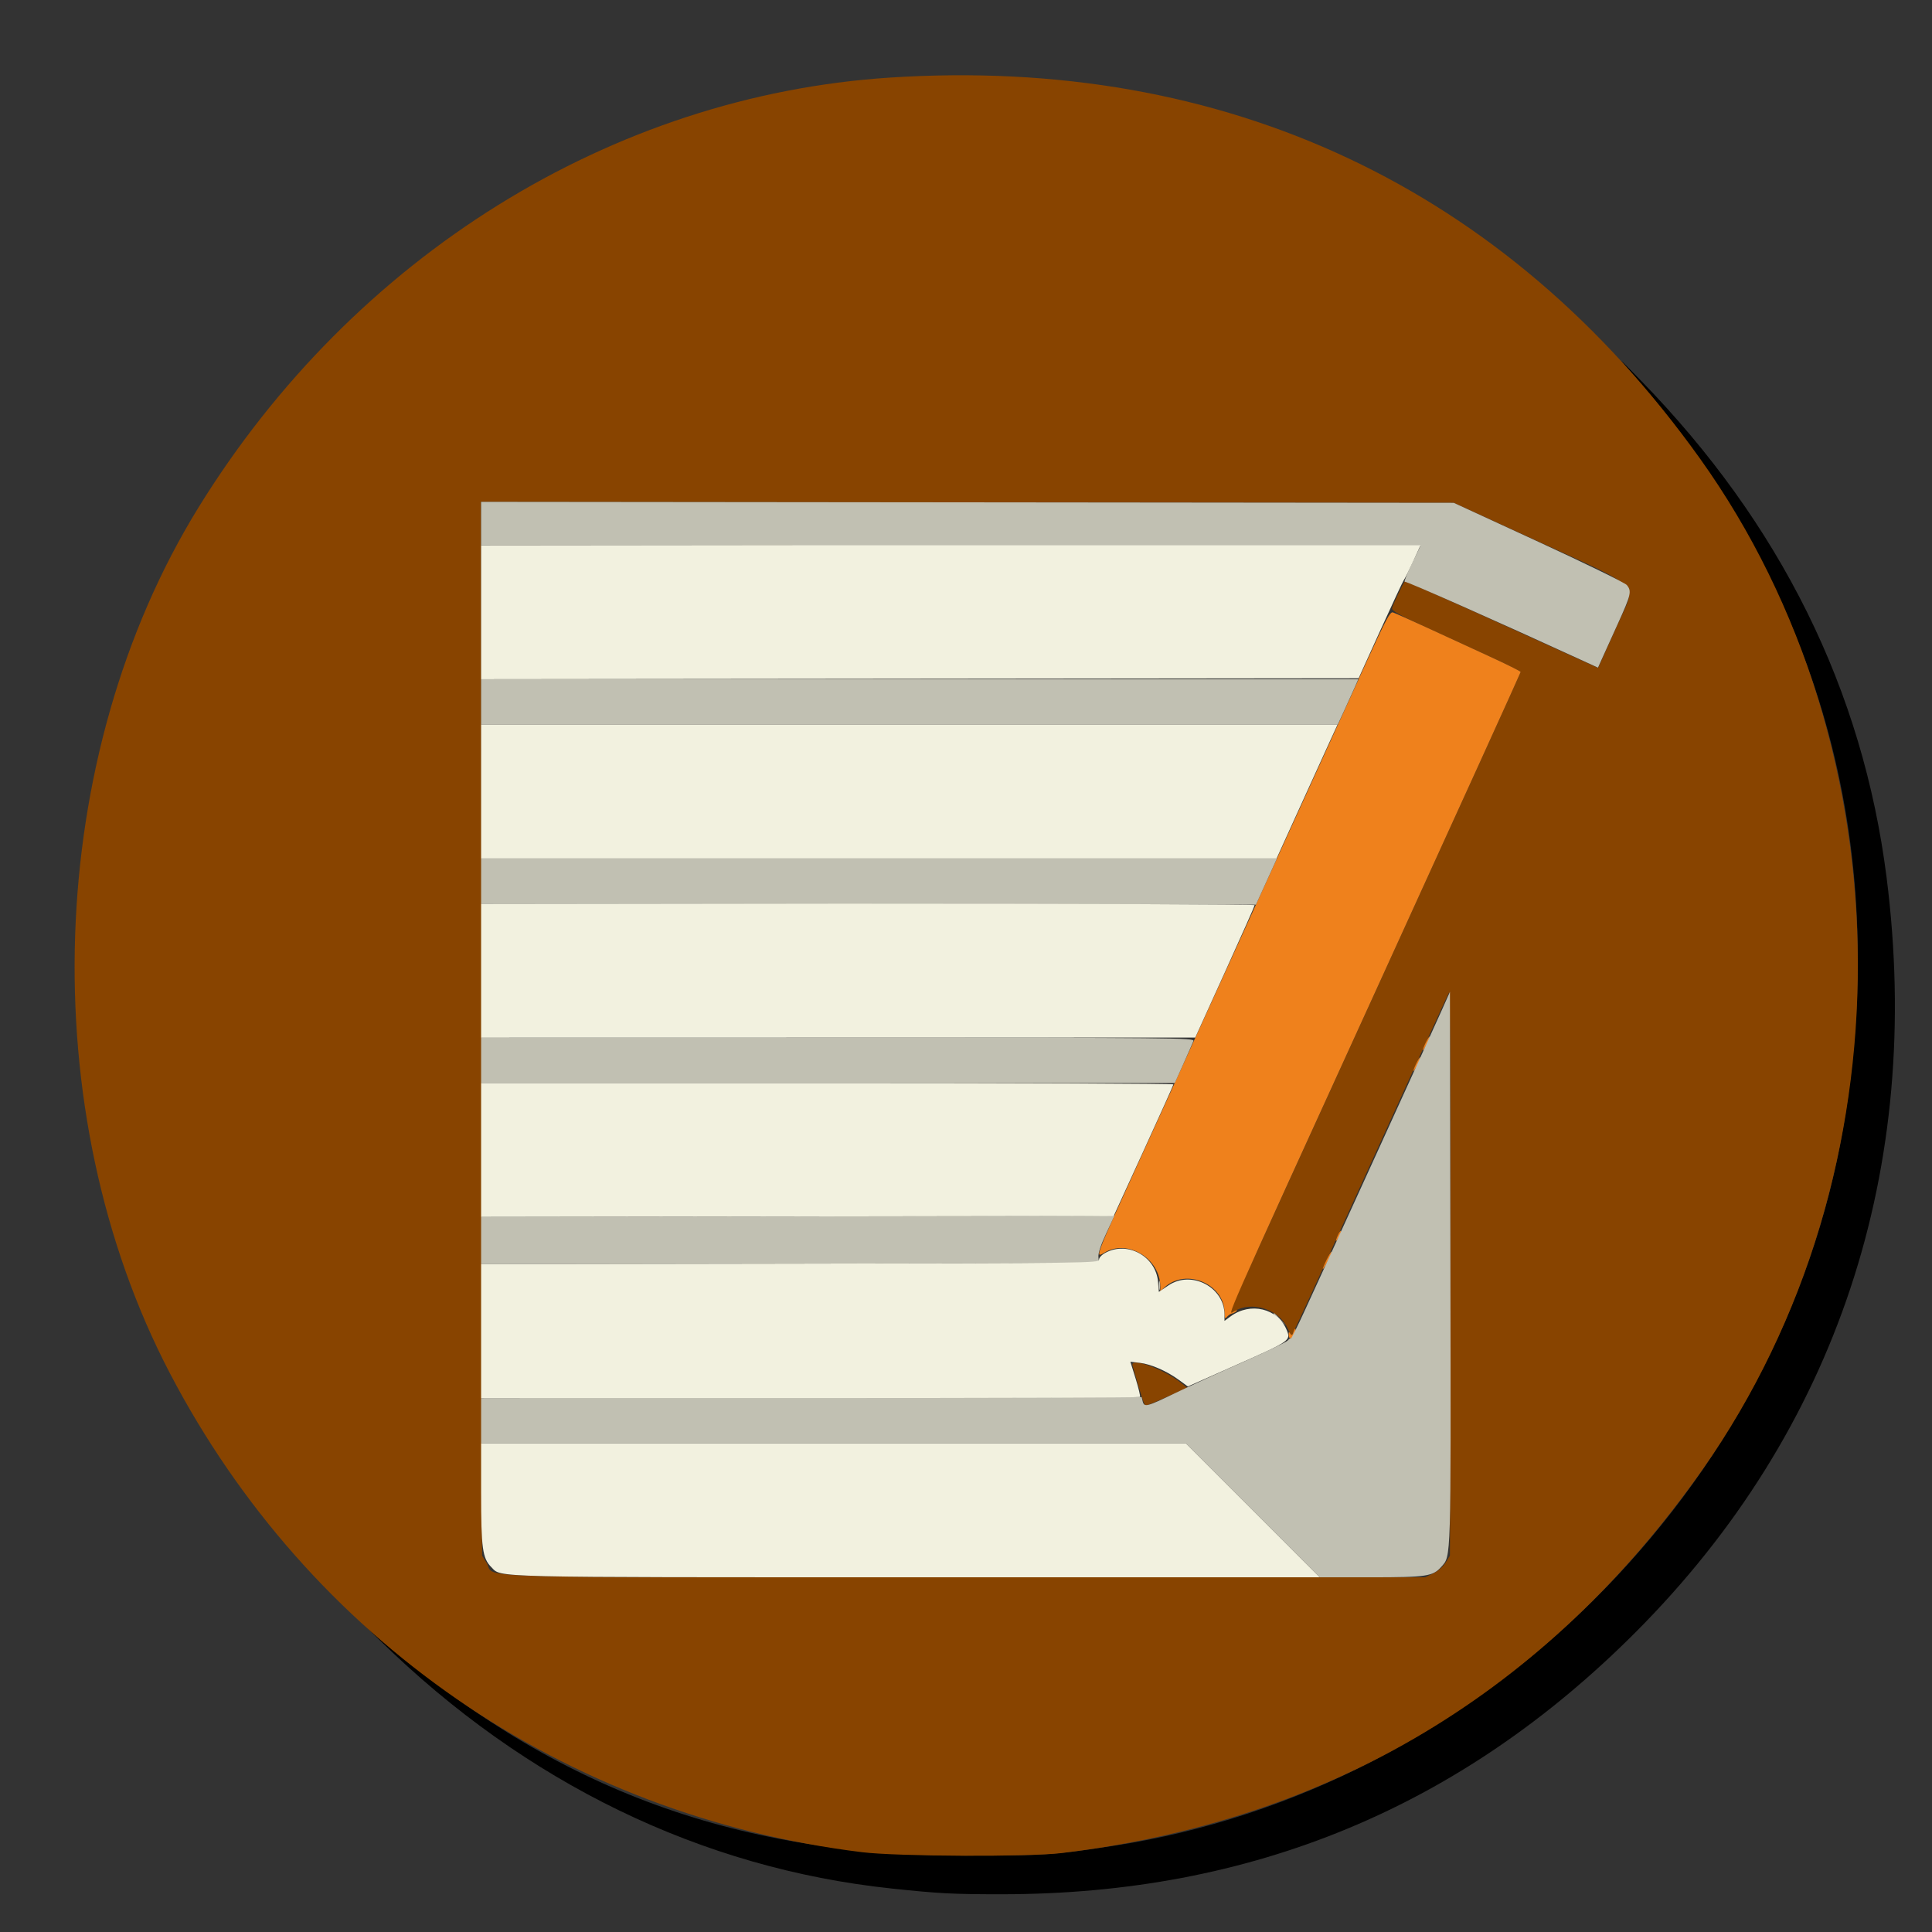 <svg id="svg" version="1.1" width="400" height="400" viewBox="0 0 400 400" xmlns="http://www.w3.org/2000/svg" xmlns:xlink="http://www.w3.org/1999/xlink" ><rect x="0" y="0" width="400" height="400" fill="#333333" stroke="none"/><g id="svgg"><path id="path0" d="M338.104 77.539 C 376.613 121.752,391.408 174.202,381.791 232.422 C 369.275 308.198,306.168 370.637,230.438 382.173 C 218.117 384.050,216.126 384.180,199.805 384.177 C 151.466 384.169,113.582 369.864,77.344 337.934 C 73.379 334.441,73.425 334.500,78.711 339.677 C 108.808 369.159,145.277 386.838,184.570 390.995 C 194.527 392.048,197.215 392.187,207.535 392.183 C 259.121 392.161,302.447 374.226,338.672 337.897 C 380.239 296.210,398.259 241.981,390.595 181.641 C 385.665 142.827,368.633 108.410,339.656 78.711 C 334.743 73.675,334.730 73.665,338.104 77.539 " stroke="none" fill="#000000" fill-rule="evenodd"></path><path id="path1" d="M184.180 16.069 C 126.666 19.826,73.223 53.053,41.131 105.006 C 9.232 156.648,6.806 230.071,35.205 284.375 C 63.975 339.387,116.815 375.929,178.516 383.481 C 185.736 384.365,212.874 384.486,219.727 383.665 C 275.552 376.975,320.244 350.211,352.598 304.097 C 395.587 242.823,395.302 155.478,351.913 94.866 C 311.778 38.798,253.723 11.526,184.180 16.069 M318.359 112.051 C 340.198 122.038,338.811 120.644,335.103 128.865 C 333.785 131.788,332.294 135.102,331.789 136.228 L 330.871 138.277 328.815 137.348 C 327.683 136.837,321.924 134.224,316.016 131.542 C 297.690 123.223,290.959 120.238,290.836 120.376 C 290.498 120.753,288.335 125.320,288.220 125.899 C 288.114 126.429,289.497 127.221,294.727 129.623 C 298.379 131.300,304.398 134.067,308.102 135.770 C 311.806 137.474,314.838 138.981,314.840 139.120 C 314.842 139.259,301.464 168.703,285.111 204.550 C 268.758 240.397,255.134 270.296,254.834 270.993 L 254.289 272.259 255.563 271.482 C 259.119 269.314,264.641 271.001,266.498 274.823 L 267.352 276.580 267.921 275.497 C 268.557 274.289,272.628 265.421,281.241 246.484 C 292.750 221.181,299.662 206.088,300.013 205.492 C 300.233 205.120,300.338 227.704,300.284 263.477 L 300.195 322.070 299.302 323.507 C 298.777 324.351,297.718 325.279,296.737 325.754 L 295.066 326.563 199.974 326.554 C 92.794 326.544,102.772 326.843,100.744 323.581 L 99.805 322.070 99.704 212.986 L 99.604 103.902 200.290 104.002 L 300.977 104.102 318.359 112.051 M234.479 282.715 C 236.450 289.604,236.917 291.016,237.222 291.016 C 237.421 291.016,239.429 290.187,241.684 289.175 L 245.784 287.335 244.669 286.428 C 241.060 283.492,233.962 280.906,234.479 282.715 " stroke="none" fill="#884400" fill-rule="evenodd"></path><path id="path2" d="M282.929 137.017 C 280.307 142.761,273.923 156.777,268.743 168.164 C 258.354 191.001,248.569 212.485,235.772 240.559 C 226.700 260.462,226.662 260.560,228.613 259.371 C 233.420 256.440,240.219 260.540,240.232 266.377 L 240.234 267.324 241.113 266.523 C 245.565 262.469,253.478 265.808,253.528 271.762 C 253.538 272.988,253.622 273.142,254.018 272.656 C 254.280 272.334,254.758 272.014,255.080 271.945 C 255.401 271.876,255.840 271.634,256.055 271.409 C 256.270 271.183,256.024 271.215,255.509 271.481 C 254.177 272.168,252.131 276.797,284.922 204.941 C 301.379 168.880,314.842 139.261,314.840 139.121 C 314.838 138.981,311.894 137.515,308.297 135.863 C 304.701 134.210,298.902 131.541,295.412 129.932 C 291.921 128.323,288.757 126.909,288.380 126.790 C 287.809 126.610,286.907 128.301,282.929 137.017 M295.187 215.838 C 294.270 217.763,294.399 218.090,295.358 216.272 C 295.794 215.446,296.081 214.701,295.997 214.616 C 295.912 214.532,295.548 215.082,295.187 215.838 M293.234 220.135 C 292.316 222.060,292.446 222.387,293.405 220.569 C 293.841 219.743,294.128 218.998,294.044 218.913 C 293.959 218.829,293.595 219.379,293.234 220.135 M277.017 255.681 C 276.362 257.117,276.487 257.424,277.195 256.118 C 277.525 255.508,277.722 254.936,277.633 254.847 C 277.544 254.757,277.266 255.133,277.017 255.681 M274.683 260.761 C 273.506 263.183,273.637 263.522,274.850 261.192 C 275.392 260.151,275.768 259.232,275.687 259.150 C 275.605 259.068,275.153 259.793,274.683 260.761 M267.766 275.803 C 267.553 276.477,267.418 276.548,267.151 276.126 C 266.877 275.694,266.808 275.718,266.803 276.246 C 266.793 277.349,267.435 277.382,267.926 276.304 C 268.181 275.746,268.310 275.211,268.214 275.115 C 268.119 275.020,267.917 275.329,267.766 275.803 " stroke="none" fill="#ef811c" fill-rule="evenodd"></path><path id="path3" d="M99.609 108.395 L 99.609 112.889 196.835 112.988 L 294.060 113.086 292.245 116.850 C 291.246 118.920,290.620 120.538,290.852 120.446 C 291.191 120.313,310.074 128.687,327.825 136.843 L 330.845 138.230 331.577 136.596 C 331.979 135.697,333.477 132.391,334.904 129.251 C 337.698 123.106,337.863 122.404,336.816 121.128 C 336.436 120.663,328.348 116.708,318.555 112.198 L 300.977 104.102 200.293 104.002 L 99.609 103.902 99.609 108.395 M99.609 145.313 L 99.609 150.000 188.291 150.000 L 276.973 150.000 278.369 146.973 C 279.137 145.308,280.094 143.198,280.494 142.285 L 281.222 140.625 190.416 140.625 L 99.609 140.625 99.609 145.313 M99.609 182.420 L 99.609 187.106 179.818 187.205 L 260.026 187.305 262.203 182.520 L 264.380 177.734 181.995 177.734 L 99.609 177.734 99.609 182.420 M298.474 209.217 C 297.527 211.345,295.623 215.547,294.244 218.555 C 292.865 221.563,288.660 230.791,284.901 239.063 C 281.142 247.334,276.929 256.563,275.539 259.570 C 274.150 262.578,271.753 267.800,270.212 271.174 C 268.672 274.548,267.335 277.231,267.241 277.137 C 267.147 277.042,266.876 277.214,266.640 277.519 C 266.404 277.824,262.256 279.823,257.422 281.961 C 252.588 284.100,246.230 287.012,243.292 288.433 C 237.392 291.287,236.903 291.411,236.583 290.137 L 236.362 289.258 167.986 289.358 L 99.609 289.457 99.609 294.143 L 99.609 298.828 172.561 298.828 L 245.512 298.828 259.375 312.695 L 273.238 326.562 283.742 326.563 C 295.405 326.563,296.665 326.373,298.440 324.352 C 300.448 322.065,300.400 323.674,300.294 262.686 L 300.195 205.348 298.474 209.217 M99.609 219.531 L 99.609 224.219 171.420 224.219 L 243.230 224.219 245.028 220.215 C 246.016 218.013,246.943 215.903,247.087 215.527 C 247.336 214.878,243.671 214.844,173.479 214.844 L 99.609 214.844 99.609 219.531 M165.137 251.855 L 99.609 251.955 99.609 256.838 L 99.609 261.721 163.574 261.622 L 227.539 261.523 227.421 260.291 C 227.342 259.463,227.880 257.825,229.055 255.310 C 230.018 253.249,230.774 251.606,230.735 251.659 C 230.696 251.712,201.177 251.800,165.137 251.855 M239.942 266.211 C 239.947 267.070,240.027 267.376,240.120 266.890 C 240.213 266.404,240.210 265.701,240.112 265.327 C 240.014 264.954,239.938 265.352,239.942 266.211 M263.672 271.997 C 263.672 272.064,264.243 272.636,264.941 273.267 L 266.211 274.414 265.064 273.145 C 263.994 271.961,263.672 271.695,263.672 271.997 " stroke="none" fill="#c1c0b2" fill-rule="evenodd"></path><path id="path4" d="M99.609 126.759 L 99.609 140.627 190.448 140.528 L 281.286 140.430 285.804 130.469 C 288.289 124.990,290.469 120.324,290.649 120.100 C 290.830 119.876,291.681 118.163,292.541 116.292 L 294.105 112.891 196.857 112.891 L 99.609 112.891 99.609 126.759 M99.609 163.867 L 99.609 177.734 181.958 177.734 L 264.307 177.734 269.231 166.895 C 271.940 160.933,274.781 154.692,275.545 153.027 L 276.933 150.000 188.271 150.000 L 99.609 150.000 99.609 163.867 M99.609 200.977 L 99.609 214.844 173.535 214.830 L 247.461 214.817 253.616 201.256 C 257.001 193.798,259.769 187.563,259.768 187.402 C 259.767 187.241,223.730 187.109,179.688 187.109 L 99.609 187.109 99.609 200.977 M99.609 238.087 L 99.609 251.955 165.095 251.857 L 230.580 251.758 236.752 238.281 C 240.146 230.869,242.934 224.673,242.946 224.512 C 242.959 224.351,210.713 224.219,171.289 224.219 L 99.609 224.219 99.609 238.087 M228.909 259.353 C 228.107 259.780,227.543 260.377,227.542 260.801 C 227.539 261.500,225.495 261.527,163.574 261.622 L 99.609 261.721 99.609 275.587 L 99.609 289.453 167.708 289.453 C 205.163 289.453,235.904 289.356,236.022 289.238 C 236.140 289.120,235.741 287.427,235.134 285.476 L 234.031 281.928 235.991 282.160 C 238.325 282.436,241.580 283.862,244.099 285.712 L 245.927 287.053 256.264 282.460 C 267.184 277.607,267.293 277.531,266.388 275.346 C 264.536 270.874,258.903 269.514,254.785 272.543 L 253.516 273.477 253.516 272.173 C 253.516 266.501,246.680 262.925,241.938 266.116 L 239.931 267.466 239.760 265.397 C 239.324 260.144,233.508 256.904,228.909 259.353 M99.609 308.965 C 99.609 320.567,99.891 322.625,101.730 324.465 C 103.919 326.653,99.932 326.558,189.646 326.560 L 273.238 326.563 259.375 312.695 L 245.512 298.828 172.561 298.828 L 99.609 298.828 99.609 308.965 " stroke="none" fill="#f2f1df" fill-rule="evenodd"></path></g></svg>